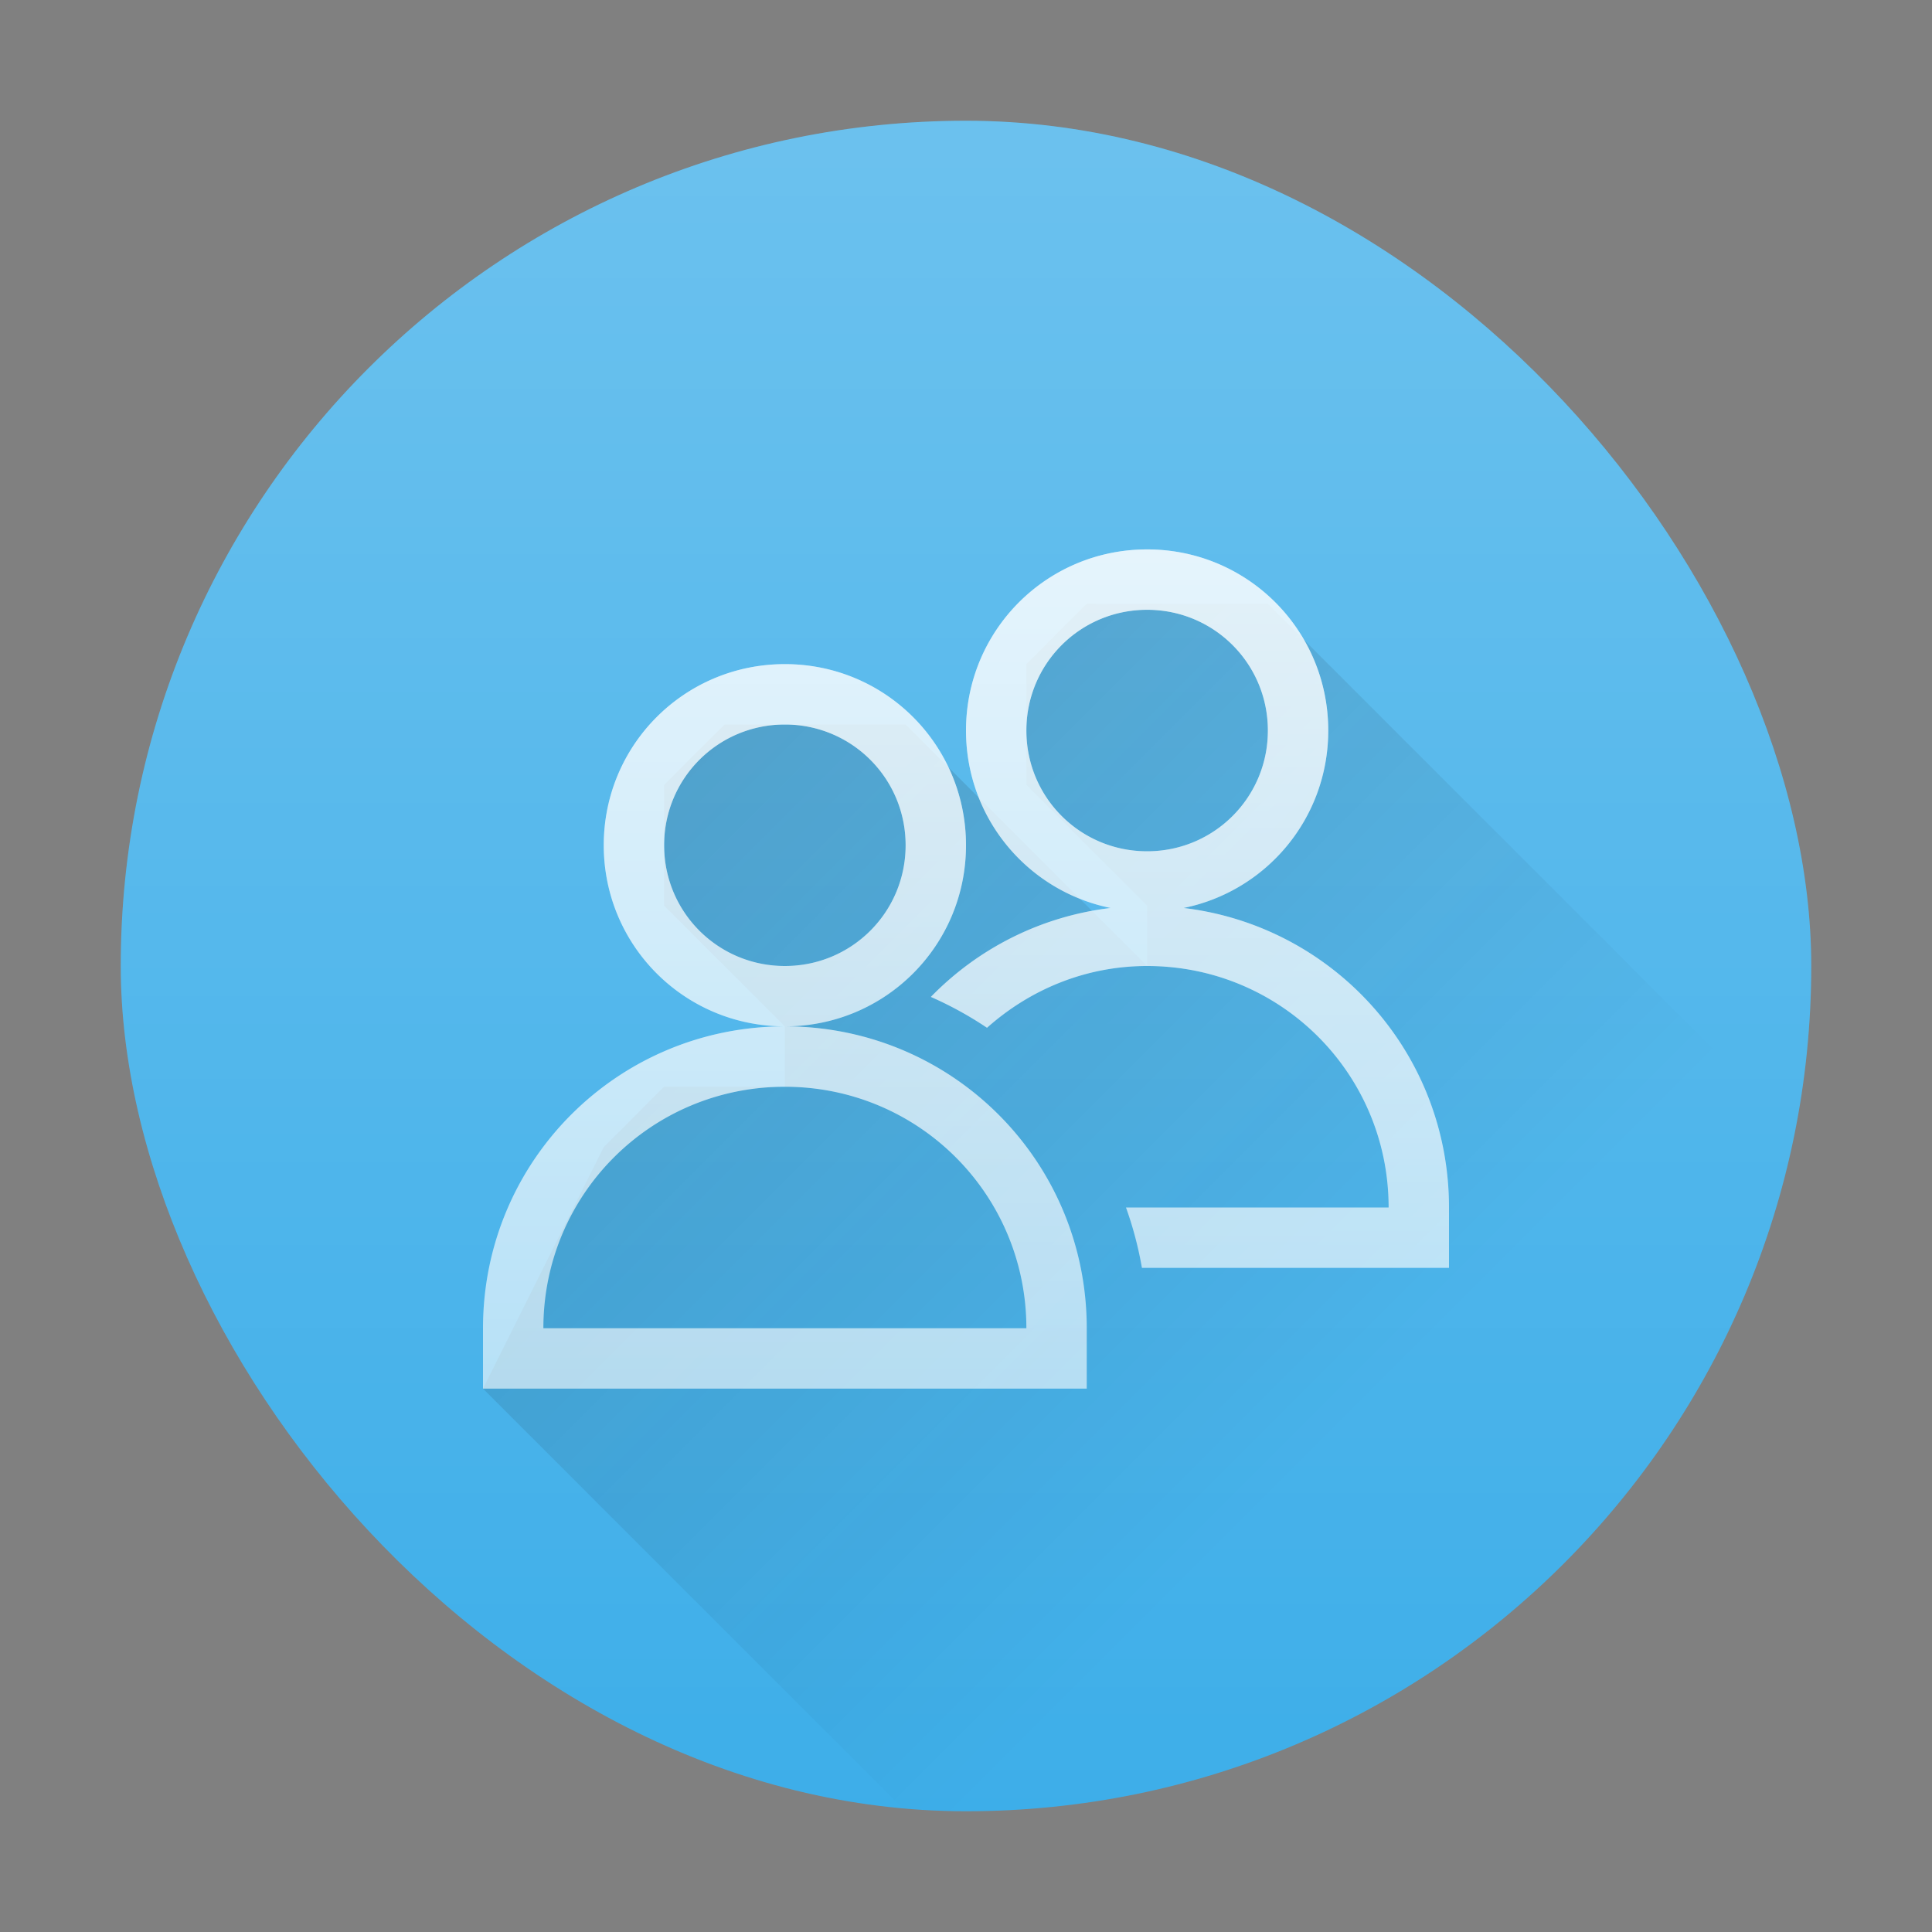 <?xml version="1.0" encoding="UTF-8" standalone="no"?>
<svg
   xmlns:dc="http://purl.org/dc/elements/1.1/"
   xmlns:cc="http://creativecommons.org/ns#"
   xmlns:rdf="http://www.w3.org/1999/02/22-rdf-syntax-ns#"
   xmlns:svg="http://www.w3.org/2000/svg"
   xmlns="http://www.w3.org/2000/svg"
   xmlns:xlink="http://www.w3.org/1999/xlink"
   xmlns:sodipodi="http://sodipodi.sourceforge.net/DTD/sodipodi-0.dtd"
   xmlns:inkscape="http://www.inkscape.org/namespaces/inkscape"
   width="32"
   version="1.1"
   height="32"
   id="svg20"
   sodipodi:docname="system-users.svg"
   inkscape:version="1.0 (1.0+r73+1)">
  <rect width="100%" height="100%" fill="#808080" stroke="none"/>
  <sodipodi:namedview
     inkscape:document-rotation="0"
     pagecolor="#ffffff"
     bordercolor="#666666"
     borderopacity="1"
     objecttolerance="10"
     gridtolerance="10"
     guidetolerance="10"
     inkscape:pageopacity="0"
     inkscape:pageshadow="2"
     inkscape:window-width="1920"
     inkscape:window-height="1013"
     id="namedview22"
     showgrid="true"
     inkscape:zoom="13.53125"
     inkscape:cx="22.777411"
     inkscape:cy="16.933528"
     inkscape:window-x="0"
     inkscape:window-y="0"
     inkscape:window-maximized="1"
     inkscape:current-layer="layer1">
    <inkscape:grid
       type="xygrid"
       id="grid847" />
  </sodipodi:namedview>
  <defs
     id="defs5455">
    <style
       type="text/css"
       id="current-color-scheme">
      .ColorScheme-Highlight {
        color:#3daee9;
      }
      </style>
    <linearGradient
       inkscape:collect="always"
       xlink:href="#linearGradient4227"
       id="linearGradient4309"
       y1="9"
       x1="9"
       y2="23"
       x2="23"
       gradientUnits="userSpaceOnUse" />
    <linearGradient
       inkscape:collect="always"
       id="linearGradient4227">
      <stop
         style="stop-color:#292c2f"
         id="stop4229" />
      <stop
         offset="1"
         style="stop-opacity:0"
         id="stop4231" />
    </linearGradient>
    <linearGradient
       inkscape:collect="always"
       id="highlight">
      <stop
         style="stop-color:#ffffff;stop-opacity:1;"
         offset="0"
         id="stop891" />
      <stop
         style="stop-color:#ffffff;stop-opacity:0;"
         offset="1"
         id="stop893" />
    </linearGradient>
    <linearGradient
       gradientTransform="matrix(1.429,0,0,1.429,-134.608,-223.912)"
       x2="407.57"
       gradientUnits="userSpaceOnUse"
       x1="393.57"
       y2="538.8"
       y1="524.8"
       id="b-3-0">
      <stop
         id="stop7-5-9"
         stop-color="#383e51"
         style="stop-color:#000000;stop-opacity:1" />
      <stop
         id="stop9-6-3"
         stop-opacity="0"
         stop-color="#655c6f"
         offset="1" />
    </linearGradient>
    <linearGradient
       inkscape:collect="always"
       xlink:href="#highlight"
       id="linearGradient890"
       x1="24"
       y1="9"
       x2="24"
       y2="23"
       gradientUnits="userSpaceOnUse" />
    <linearGradient
       gradientUnits="userSpaceOnUse"
       y2="545.798"
       x2="389.571"
       y1="517.798"
       x1="389.571"
       id="linearGradient929"
       xlink:href="#highlight"
       inkscape:collect="always" />
  </defs>
  <g
     inkscape:label="Capa 1"
     inkscape:groupmode="layer"
     id="layer1"
     transform="matrix(1 0 0 1 -384.571 -515.798)">
    <rect
       class="ColorScheme-Highlight"
       width="28"
       x="386.571"
       y="517.798"
       rx="14"
       height="28"
       style="fill:currentColor"
       id="rect4130" />
    <rect
       id="rect921"
       style="fill:url(#linearGradient929);fill-opacity:1;opacity:0.24"
       height="28"
       rx="14"
       y="517.798"
       x="386.571"
       width="28"
       class="ColorScheme-Highlight" />
    <path
       style="fill:url(#linearGradient4309);opacity:0.2;fill-rule:evenodd"
       id="path4297"
       d="M 18 10 L 17 11 L 17 13 L 18 14 L 19 15 L 19 16 L 15 12 L 14 12 L 12 12 L 11 13 L 11 15 L 12 16 L 13 17 L 13 18 L 11 18 L 10 19 L 9 21 L 8 23 L 14.947 29.947 C 15.296 29.973 15.645 30 16 30 C 22.82 30 28.466 25.17 29.73 18.73 L 21 10 L 20 10 L 18 10 z "
       transform="matrix(1 0 0 1 384.571 515.798)" />
    <path
       style="fill:#ffffff;fill-opacity:1;opacity:0.6"
       id="path4202"
       d="M 19 9.1 C 17.338 9.1 16 10.438 16 12.1 C 16 13.554 17.025 14.76 18.395 15.039 C 17.23 15.179 16.193 15.716 15.418 16.512 A 6 6 0 0 1 16.348 17.023 C 17.054 16.394 17.975 16 19 16 C 21.216 16 23 17.784 23 20 L 18.65 20 A 6 6 0 0 1 18.914 21 L 24 21 L 24 20 C 24 17.436 22.087 15.337 19.605 15.039 C 20.975 14.76 22 13.554 22 12.1 C 22 10.438 20.662 9.1 19 9.1 z M 19 10.1 C 20.108 10.1 21 10.992 21 12.1 C 21 13.208 20.108 14.1 19 14.1 C 17.892 14.1 17 13.208 17 12.1 C 17 10.992 17.892 10.1 19 10.1 z M 13 11 C 11.338 11 10 12.338 10 14 C 10 15.662 11.338 17 13 17 C 14.662 17 16 15.662 16 14 C 16 12.338 14.662 11 13 11 z M 13 17 C 10.23 17 8 19.23 8 22 L 8 23 L 18 23 L 18 22 C 18 19.23 15.77 17 13 17 z M 13 12 C 14.108 12 15 12.892 15 14 C 15 15.108 14.108 16 13 16 C 11.892 16 11 15.108 11 14 C 11 12.892 11.892 12 13 12 z M 13 18 C 15.216 18 17 19.784 17 22 L 9 22 C 9 19.784 10.784 18 13 18 z "
       transform="matrix(1 0 0 1 384.571 515.798)" />
    <path
       transform="matrix(1 0 0 1 384.571 515.798)"
       d="M 19 9.1 C 17.338 9.1 16 10.438 16 12.1 C 16 13.554 17.025 14.76 18.395 15.039 C 17.23 15.179 16.193 15.716 15.418 16.512 A 6 6 0 0 1 16.348 17.023 C 17.054 16.394 17.975 16 19 16 C 21.216 16 23 17.784 23 20 L 18.65 20 A 6 6 0 0 1 18.914 21 L 24 21 L 24 20 C 24 17.436 22.087 15.337 19.605 15.039 C 20.975 14.76 22 13.554 22 12.1 C 22 10.438 20.662 9.1 19 9.1 z M 19 10.1 C 20.108 10.1 21 10.992 21 12.1 C 21 13.208 20.108 14.1 19 14.1 C 17.892 14.1 17 13.208 17 12.1 C 17 10.992 17.892 10.1 19 10.1 z M 13 11 C 11.338 11 10 12.338 10 14 C 10 15.662 11.338 17 13 17 C 14.662 17 16 15.662 16 14 C 16 12.338 14.662 11 13 11 z M 13 17 C 10.23 17 8 19.23 8 22 L 8 23 L 18 23 L 18 22 C 18 19.23 15.77 17 13 17 z M 13 12 C 14.108 12 15 12.892 15 14 C 15 15.108 14.108 16 13 16 C 11.892 16 11 15.108 11 14 C 11 12.892 11.892 12 13 12 z M 13 18 C 15.216 18 17 19.784 17 22 L 9 22 C 9 19.784 10.784 18 13 18 z "
       id="path882"
       style="fill:url(#linearGradient890);fill-opacity:1.0;opacity:0.6" />
  </g>
</svg>
